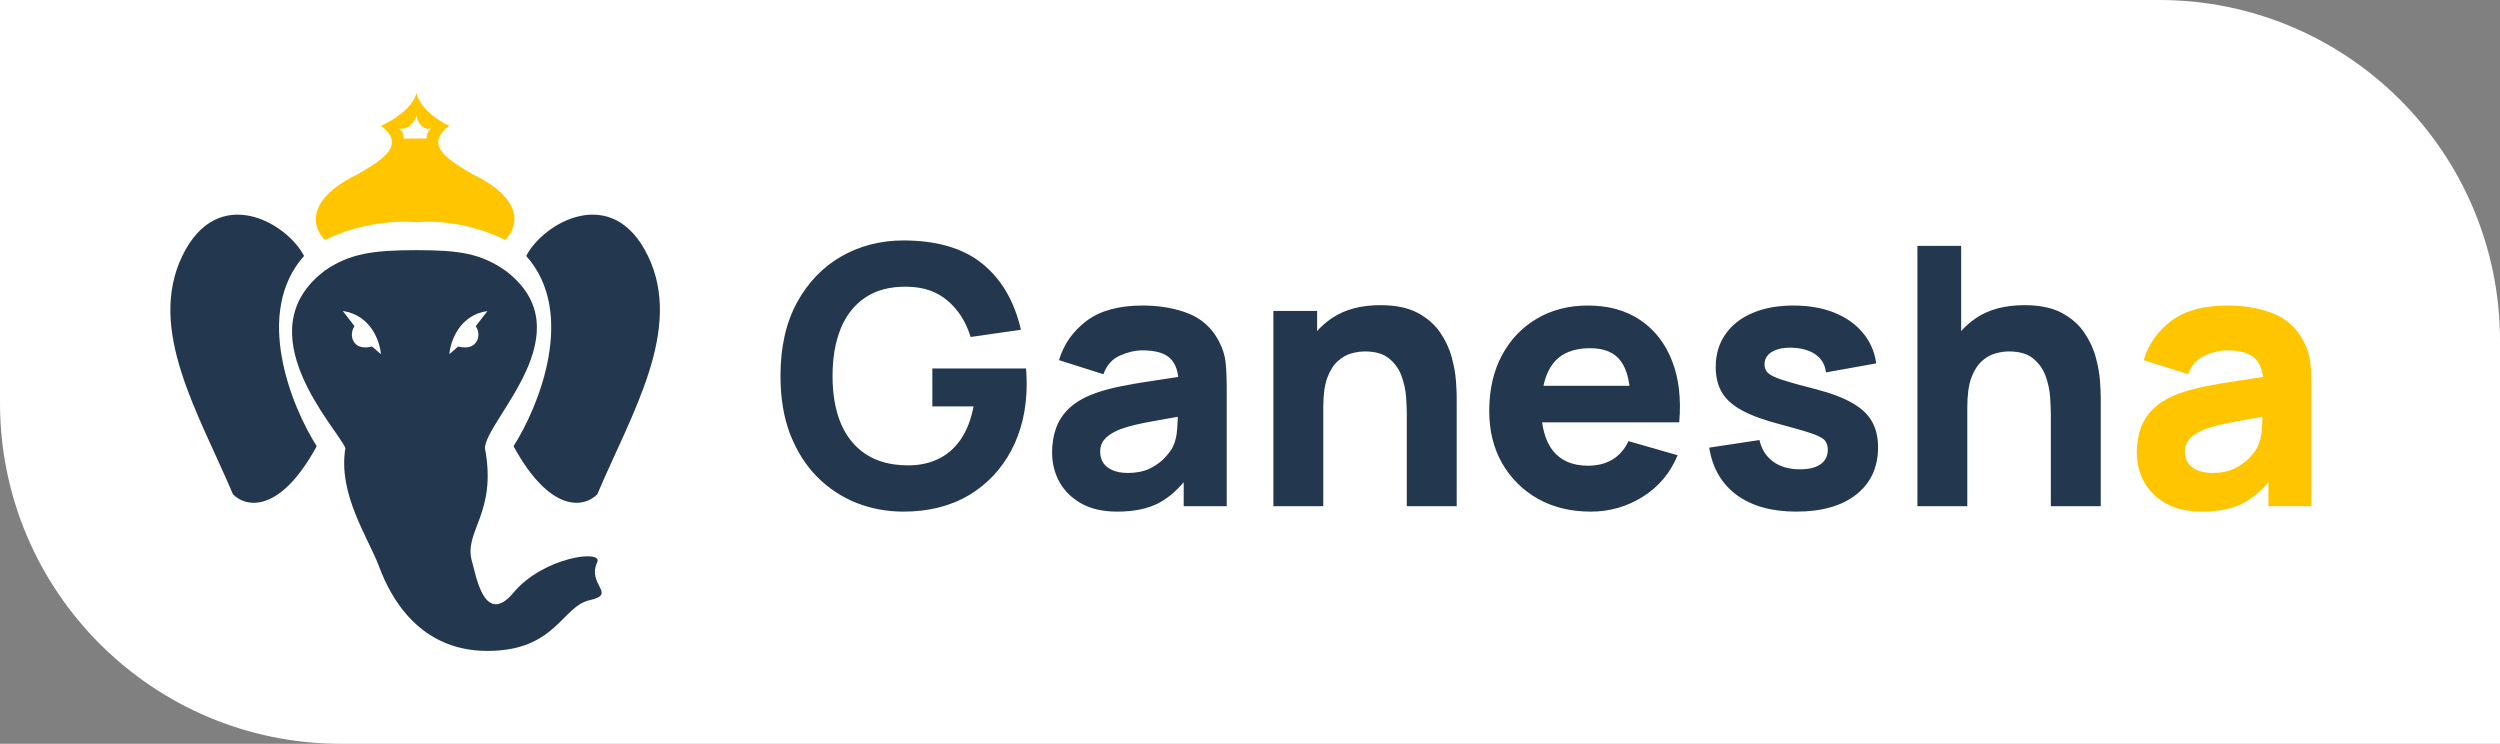 <svg width="242" height="72" viewBox="0 0 242 72" fill="none" xmlns="http://www.w3.org/2000/svg">
<rect x="0" y="0" width="242" height="72" fill="#808080" stroke="none"/>
<path d="M209 0.5C226.949 0.5 241.5 15.051 241.5 33V71.5H33C15.051 71.5 0.5 56.949 0.5 39V0.5H209Z" fill="white" stroke="white"/>
<path d="M87.45 49.525C85.863 49.525 84.353 49.245 82.918 48.685C81.483 48.113 80.211 47.273 79.103 46.165C78.006 45.057 77.137 43.686 76.495 42.053C75.865 40.419 75.55 38.535 75.55 36.4C75.55 33.612 76.081 31.243 77.142 29.295C78.216 27.335 79.651 25.842 81.448 24.815C83.256 23.788 85.257 23.275 87.45 23.275C90.693 23.275 93.243 24.027 95.097 25.532C96.953 27.038 98.195 29.167 98.825 31.92L93.96 32.62C93.505 31.15 92.758 29.977 91.72 29.102C90.693 28.216 89.375 27.767 87.765 27.755C86.167 27.732 84.837 28.076 83.775 28.788C82.713 29.499 81.914 30.508 81.377 31.815C80.853 33.122 80.59 34.65 80.59 36.4C80.59 38.15 80.853 39.667 81.377 40.95C81.914 42.233 82.713 43.231 83.775 43.943C84.837 44.654 86.167 45.022 87.765 45.045C88.85 45.068 89.83 44.882 90.705 44.485C91.592 44.088 92.338 43.464 92.945 42.612C93.552 41.761 93.983 40.67 94.24 39.34H90.25V35.665H99.315C99.338 35.817 99.356 36.085 99.368 36.47C99.379 36.855 99.385 37.077 99.385 37.135C99.385 39.55 98.895 41.691 97.915 43.557C96.935 45.424 95.552 46.888 93.767 47.95C91.983 49 89.877 49.525 87.45 49.525ZM108.142 49.525C106.789 49.525 105.64 49.268 104.695 48.755C103.762 48.23 103.05 47.536 102.56 46.672C102.082 45.797 101.842 44.835 101.842 43.785C101.842 42.91 101.977 42.111 102.245 41.388C102.513 40.664 102.945 40.028 103.54 39.48C104.147 38.92 104.957 38.453 105.972 38.08C106.672 37.823 107.507 37.596 108.475 37.398C109.443 37.199 110.54 37.013 111.765 36.837C112.99 36.651 114.337 36.447 115.807 36.225L114.092 37.17C114.092 36.05 113.824 35.227 113.287 34.703C112.751 34.178 111.852 33.915 110.592 33.915C109.892 33.915 109.163 34.084 108.405 34.422C107.647 34.761 107.116 35.362 106.812 36.225L102.507 34.86C102.986 33.297 103.884 32.025 105.202 31.045C106.521 30.065 108.317 29.575 110.592 29.575C112.261 29.575 113.742 29.832 115.037 30.345C116.332 30.858 117.312 31.745 117.977 33.005C118.351 33.705 118.572 34.405 118.642 35.105C118.712 35.805 118.747 36.587 118.747 37.45V49H114.582V45.115L115.177 45.92C114.256 47.192 113.258 48.113 112.185 48.685C111.123 49.245 109.776 49.525 108.142 49.525ZM109.157 45.78C110.032 45.78 110.767 45.628 111.362 45.325C111.969 45.01 112.447 44.654 112.797 44.258C113.159 43.861 113.404 43.528 113.532 43.26C113.777 42.747 113.917 42.152 113.952 41.475C113.999 40.787 114.022 40.215 114.022 39.76L115.422 40.11C114.011 40.343 112.867 40.542 111.992 40.705C111.117 40.857 110.412 40.997 109.875 41.125C109.338 41.253 108.866 41.393 108.457 41.545C107.991 41.732 107.612 41.936 107.32 42.157C107.04 42.367 106.83 42.601 106.69 42.858C106.562 43.114 106.497 43.4 106.497 43.715C106.497 44.147 106.602 44.52 106.812 44.835C107.034 45.138 107.343 45.372 107.74 45.535C108.137 45.698 108.609 45.78 109.157 45.78ZM136.178 49V40.075C136.178 39.643 136.154 39.095 136.108 38.43C136.061 37.753 135.915 37.077 135.67 36.4C135.425 35.723 135.023 35.157 134.463 34.703C133.914 34.248 133.133 34.02 132.118 34.02C131.709 34.02 131.272 34.084 130.805 34.212C130.338 34.341 129.901 34.592 129.493 34.965C129.084 35.327 128.746 35.863 128.478 36.575C128.221 37.287 128.093 38.232 128.093 39.41L125.363 38.115C125.363 36.622 125.666 35.222 126.273 33.915C126.879 32.608 127.789 31.552 129.003 30.747C130.228 29.942 131.768 29.54 133.623 29.54C135.104 29.54 136.312 29.791 137.245 30.293C138.178 30.794 138.902 31.43 139.415 32.2C139.94 32.97 140.313 33.775 140.535 34.615C140.757 35.443 140.891 36.202 140.938 36.89C140.984 37.578 141.008 38.08 141.008 38.395V49H136.178ZM123.263 49V30.1H127.498V36.365H128.093V49H123.263ZM153.992 49.525C152.055 49.525 150.346 49.111 148.864 48.282C147.394 47.443 146.239 46.293 145.399 44.835C144.571 43.365 144.157 41.685 144.157 39.795C144.157 37.73 144.565 35.933 145.382 34.405C146.199 32.877 147.324 31.692 148.759 30.852C150.194 30.001 151.845 29.575 153.712 29.575C155.695 29.575 157.381 30.042 158.769 30.975C160.158 31.908 161.184 33.221 161.849 34.913C162.514 36.604 162.748 38.593 162.549 40.88H157.842V39.13C157.842 37.205 157.533 35.822 156.914 34.983C156.308 34.131 155.31 33.705 153.922 33.705C152.3 33.705 151.104 34.201 150.334 35.193C149.576 36.172 149.197 37.625 149.197 39.55C149.197 41.312 149.576 42.677 150.334 43.645C151.104 44.602 152.23 45.08 153.712 45.08C154.645 45.08 155.444 44.876 156.109 44.468C156.774 44.059 157.282 43.47 157.632 42.7L162.392 44.065C161.68 45.792 160.554 47.133 159.014 48.09C157.486 49.047 155.812 49.525 153.992 49.525ZM147.727 40.88V37.345H160.257V40.88H147.727ZM173.886 49.525C171.506 49.525 169.581 48.988 168.111 47.915C166.652 46.83 165.766 45.302 165.451 43.33L170.316 42.595C170.514 43.482 170.952 44.176 171.628 44.678C172.317 45.179 173.186 45.43 174.236 45.43C175.099 45.43 175.764 45.267 176.231 44.94C176.697 44.602 176.931 44.135 176.931 43.54C176.931 43.167 176.837 42.869 176.651 42.648C176.464 42.414 176.044 42.187 175.391 41.965C174.749 41.743 173.746 41.452 172.381 41.09C170.841 40.693 169.61 40.25 168.688 39.76C167.767 39.27 167.102 38.687 166.693 38.01C166.285 37.322 166.081 36.493 166.081 35.525C166.081 34.312 166.39 33.262 167.008 32.375C167.627 31.477 168.496 30.788 169.616 30.31C170.747 29.82 172.077 29.575 173.606 29.575C175.087 29.575 176.4 29.802 177.543 30.258C178.687 30.712 179.608 31.36 180.308 32.2C181.02 33.04 181.457 34.032 181.621 35.175L176.756 36.05C176.674 35.35 176.371 34.796 175.846 34.388C175.321 33.979 174.609 33.74 173.711 33.67C172.836 33.612 172.13 33.728 171.593 34.02C171.068 34.312 170.806 34.732 170.806 35.28C170.806 35.607 170.917 35.881 171.138 36.102C171.372 36.324 171.844 36.552 172.556 36.785C173.279 37.018 174.376 37.322 175.846 37.695C177.281 38.068 178.43 38.506 179.293 39.008C180.168 39.498 180.804 40.093 181.201 40.792C181.597 41.481 181.796 42.315 181.796 43.295C181.796 45.232 181.096 46.754 179.696 47.862C178.296 48.971 176.359 49.525 173.886 49.525ZM198.521 49V40.075C198.521 39.643 198.498 39.095 198.451 38.43C198.405 37.753 198.259 37.077 198.014 36.4C197.769 35.723 197.366 35.157 196.806 34.703C196.258 34.248 195.476 34.02 194.461 34.02C194.053 34.02 193.616 34.084 193.149 34.212C192.682 34.341 192.245 34.592 191.836 34.965C191.428 35.327 191.09 35.863 190.821 36.575C190.565 37.287 190.436 38.232 190.436 39.41L187.706 38.115C187.706 36.622 188.01 35.222 188.616 33.915C189.223 32.608 190.133 31.552 191.346 30.747C192.571 29.942 194.111 29.54 195.966 29.54C197.448 29.54 198.656 29.791 199.589 30.293C200.522 30.794 201.246 31.43 201.759 32.2C202.284 32.97 202.657 33.775 202.879 34.615C203.101 35.443 203.235 36.202 203.281 36.89C203.328 37.578 203.351 38.08 203.351 38.395V49H198.521ZM185.606 49V23.8H189.841V36.75H190.436V49H185.606Z" fill="#23384E"/>
<path d="M213.142 49.525C211.789 49.525 210.64 49.268 209.695 48.755C208.762 48.23 208.05 47.536 207.56 46.672C207.082 45.797 206.842 44.835 206.842 43.785C206.842 42.91 206.977 42.111 207.245 41.388C207.513 40.664 207.945 40.028 208.54 39.48C209.147 38.92 209.957 38.453 210.972 38.08C211.672 37.823 212.507 37.596 213.475 37.398C214.443 37.199 215.54 37.013 216.765 36.837C217.99 36.651 219.337 36.447 220.807 36.225L219.092 37.17C219.092 36.05 218.824 35.227 218.287 34.703C217.751 34.178 216.852 33.915 215.592 33.915C214.892 33.915 214.163 34.084 213.405 34.422C212.647 34.761 212.116 35.362 211.812 36.225L207.507 34.86C207.986 33.297 208.884 32.025 210.202 31.045C211.521 30.065 213.317 29.575 215.592 29.575C217.261 29.575 218.742 29.832 220.037 30.345C221.332 30.858 222.312 31.745 222.977 33.005C223.351 33.705 223.572 34.405 223.642 35.105C223.712 35.805 223.747 36.587 223.747 37.45V49H219.582V45.115L220.177 45.92C219.256 47.192 218.258 48.113 217.185 48.685C216.123 49.245 214.776 49.525 213.142 49.525ZM214.157 45.78C215.032 45.78 215.767 45.628 216.362 45.325C216.969 45.01 217.447 44.654 217.797 44.258C218.159 43.861 218.404 43.528 218.532 43.26C218.777 42.747 218.917 42.152 218.952 41.475C218.999 40.787 219.022 40.215 219.022 39.76L220.422 40.11C219.011 40.343 217.867 40.542 216.992 40.705C216.117 40.857 215.412 40.997 214.875 41.125C214.338 41.253 213.866 41.393 213.457 41.545C212.991 41.732 212.612 41.936 212.32 42.157C212.04 42.367 211.83 42.601 211.69 42.858C211.562 43.114 211.497 43.4 211.497 43.715C211.497 44.147 211.602 44.52 211.812 44.835C212.034 45.138 212.343 45.372 212.74 45.535C213.137 45.698 213.609 45.78 214.157 45.78Z" fill="#FFC600"/>
<g clip-path="url(#clip0_105_432)">
<path fill-rule="evenodd" clip-rule="evenodd" d="M40.308 21.514C38.835 21.35 35.005 21.464 31.469 23.232C30.323 22.168 29.357 19.402 34.661 16.848C36.543 15.702 39.572 14.148 36.871 12.183C37.936 11.727 40.023 10.423 40.308 8.991C40.593 10.423 42.435 11.727 43.5 12.183C40.799 14.148 43.828 15.702 45.71 16.848C51.014 19.402 50.048 22.168 48.902 23.232C45.366 21.464 41.781 21.35 40.308 21.514ZM38.589 12.429C39.572 12.674 40.226 11.649 40.308 11.201C40.39 11.649 40.799 12.674 41.781 12.429C41.29 12.674 41.29 13.411 41.29 13.411H40.308H39.08C39.08 13.411 39.08 12.674 38.589 12.429Z" fill="#FFC600"/>
<path fill-rule="evenodd" clip-rule="evenodd" d="M31.469 26.179C33.842 24.542 36.134 24.214 40.308 24.214C44.482 24.214 46.528 24.542 48.902 26.179C56.759 32.072 47.07 40.577 46.938 43.366C48.165 49.75 44.779 51.469 45.71 54.415C46.02 55.398 46.836 60.799 49.711 57.362C52.585 53.924 58.395 53.16 57.813 54.415C56.789 56.625 59.778 57.499 57.077 58.098C54.376 58.697 53.813 63.009 47.183 63.009C40.554 63.009 37.795 57.788 36.721 54.906C35.647 52.025 32.697 47.856 33.433 43.366C32.585 41.387 23.612 32.072 31.469 26.179ZM33.188 30.107C35.907 30.5 36.776 33.054 36.871 34.281L36.021 33.545C34.038 34.036 33.754 32.317 34.321 31.581L33.188 30.107ZM47.183 30.107C44.463 30.5 43.594 33.054 43.5 34.281L44.35 33.545C46.333 34.036 46.617 32.317 46.05 31.581L47.183 30.107Z" fill="#23384E"/>
<path d="M50.938 24.776C52.575 21.584 59.286 17.655 62.724 24.776C66.162 31.896 61.153 39.999 57.813 47.856C56.504 49.166 53.246 49.673 49.711 43.191C52.166 39.344 55.849 30.276 50.938 24.776Z" fill="#23384E"/>
<path d="M29.432 24.776C27.796 21.584 21.084 17.655 17.647 24.776C14.209 31.896 19.218 39.999 22.557 47.856C23.867 49.166 27.124 49.673 30.66 43.191C28.205 39.344 24.522 30.276 29.432 24.776Z" fill="#23384E"/>
</g>
<defs>
<clipPath id="clip0_105_432">
<rect width="48.125" height="55" fill="white" transform="translate(16 8.5)"/>
</clipPath>
</defs>
</svg>
